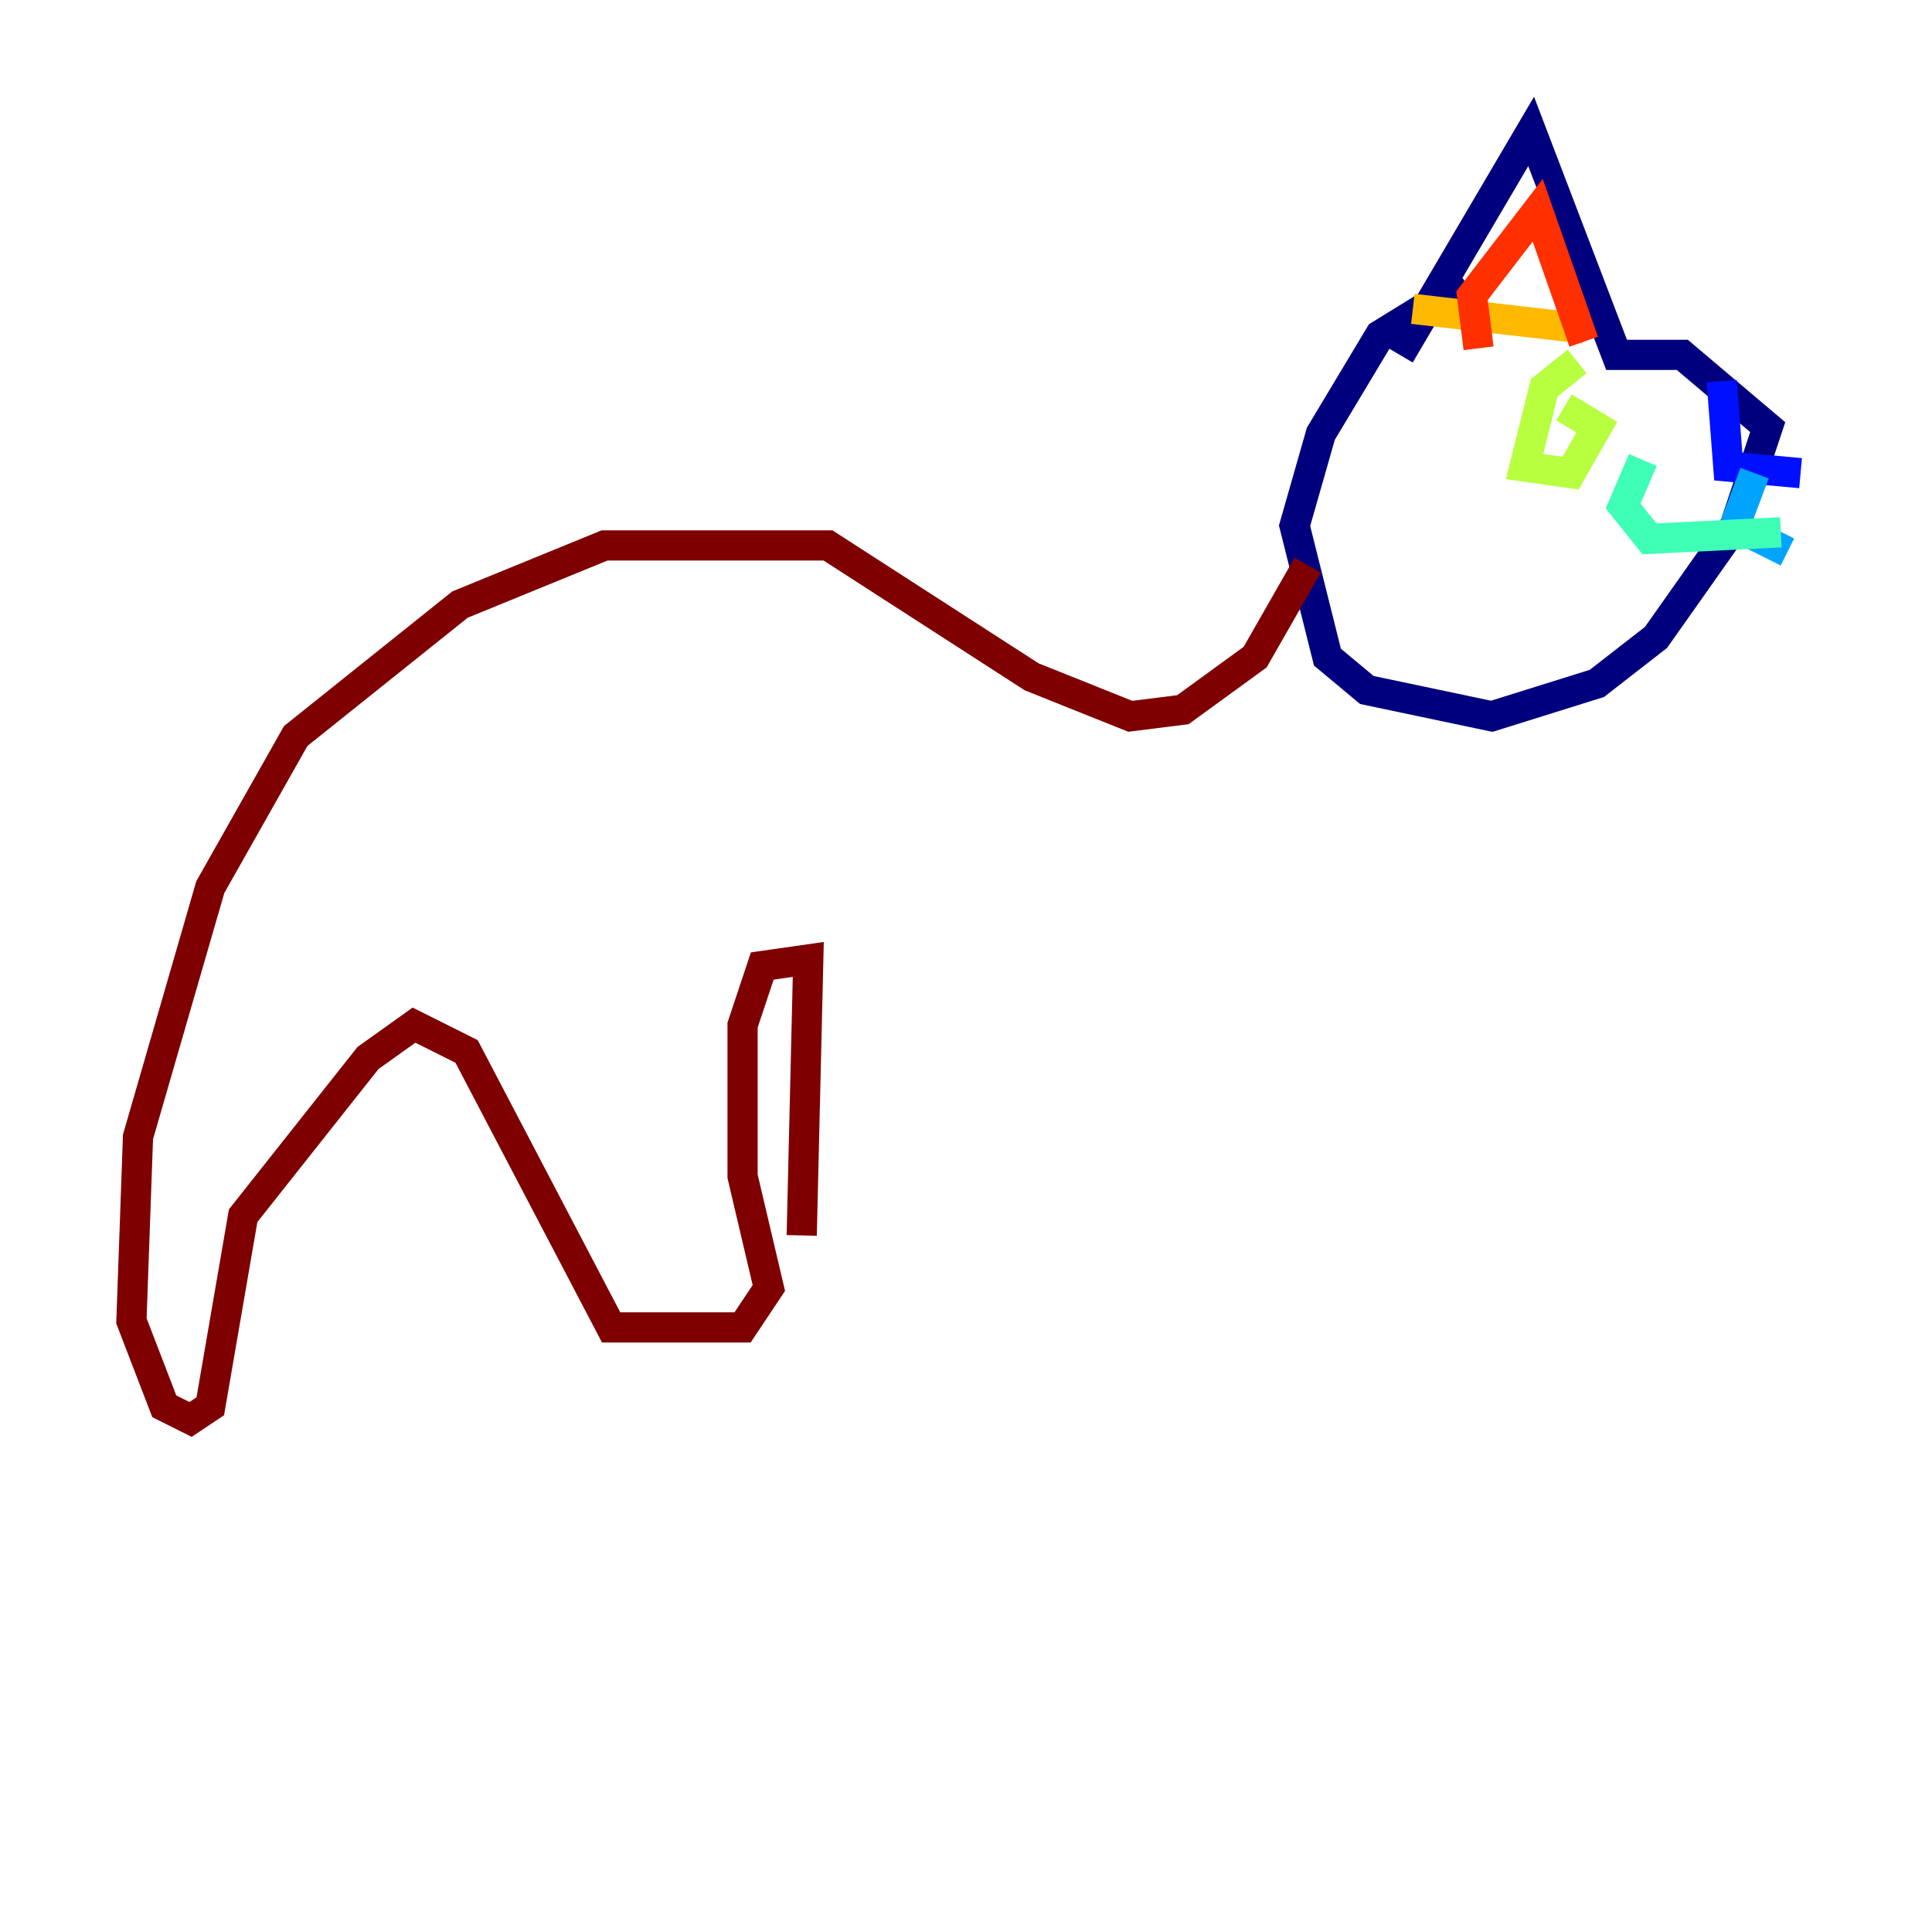 <?xml version="1.0" encoding="utf-8" ?>
<svg baseProfile="tiny" height="128" version="1.2" viewBox="0,0,128,128" width="128" xmlns="http://www.w3.org/2000/svg" xmlns:ev="http://www.w3.org/2001/xml-events" xmlns:xlink="http://www.w3.org/1999/xlink"><defs /><polyline fill="none" points="92.735,23.51 101.442,8.707 107.102,23.51 111.456,23.51 117.116,28.299 114.939,34.83 109.714,42.231 105.796,45.279 98.83,47.456 90.558,45.714 87.946,43.537 85.769,34.83 87.51,28.735 91.429,22.204 97.088,18.721" stroke="#00007f" stroke-width="2" /><polyline fill="none" points="114.068,25.252 114.503,30.912 119.293,31.347" stroke="#0010ff" stroke-width="2" /><polyline fill="none" points="116.245,31.347 114.939,34.83 118.422,36.571" stroke="#00a4ff" stroke-width="2" /><polyline fill="none" points="117.986,35.265 109.279,35.701 107.537,33.524 108.844,30.476" stroke="#3fffb7" stroke-width="2" /><polyline fill="none" points="104.49,23.946 102.313,25.687 101.007,30.912 104.054,31.347 105.796,28.299 103.619,26.993" stroke="#b7ff3f" stroke-width="2" /><polyline fill="none" points="93.605,20.463 104.925,21.769" stroke="#ffb900" stroke-width="2" /><polyline fill="none" points="97.959,23.075 97.524,19.592 101.878,13.932 104.925,22.64" stroke="#ff3000" stroke-width="2" /><polyline fill="none" points="86.639,37.442 83.156,43.537 78.367,47.02 74.884,47.456 68.354,44.843 54.857,36.136 40.054,36.136 30.476,40.054 19.592,48.762 13.932,58.776 9.143,75.32 8.707,87.51 10.884,93.17 12.626,94.041 13.932,93.17 16.109,80.544 24.381,70.095 27.429,67.918 30.912,69.66 40.49,87.946 49.197,87.946 50.939,85.333 49.197,77.932 49.197,67.918 50.503,64.0 53.551,63.565 53.116,81.85" stroke="#7f0000" stroke-width="2" /></svg>